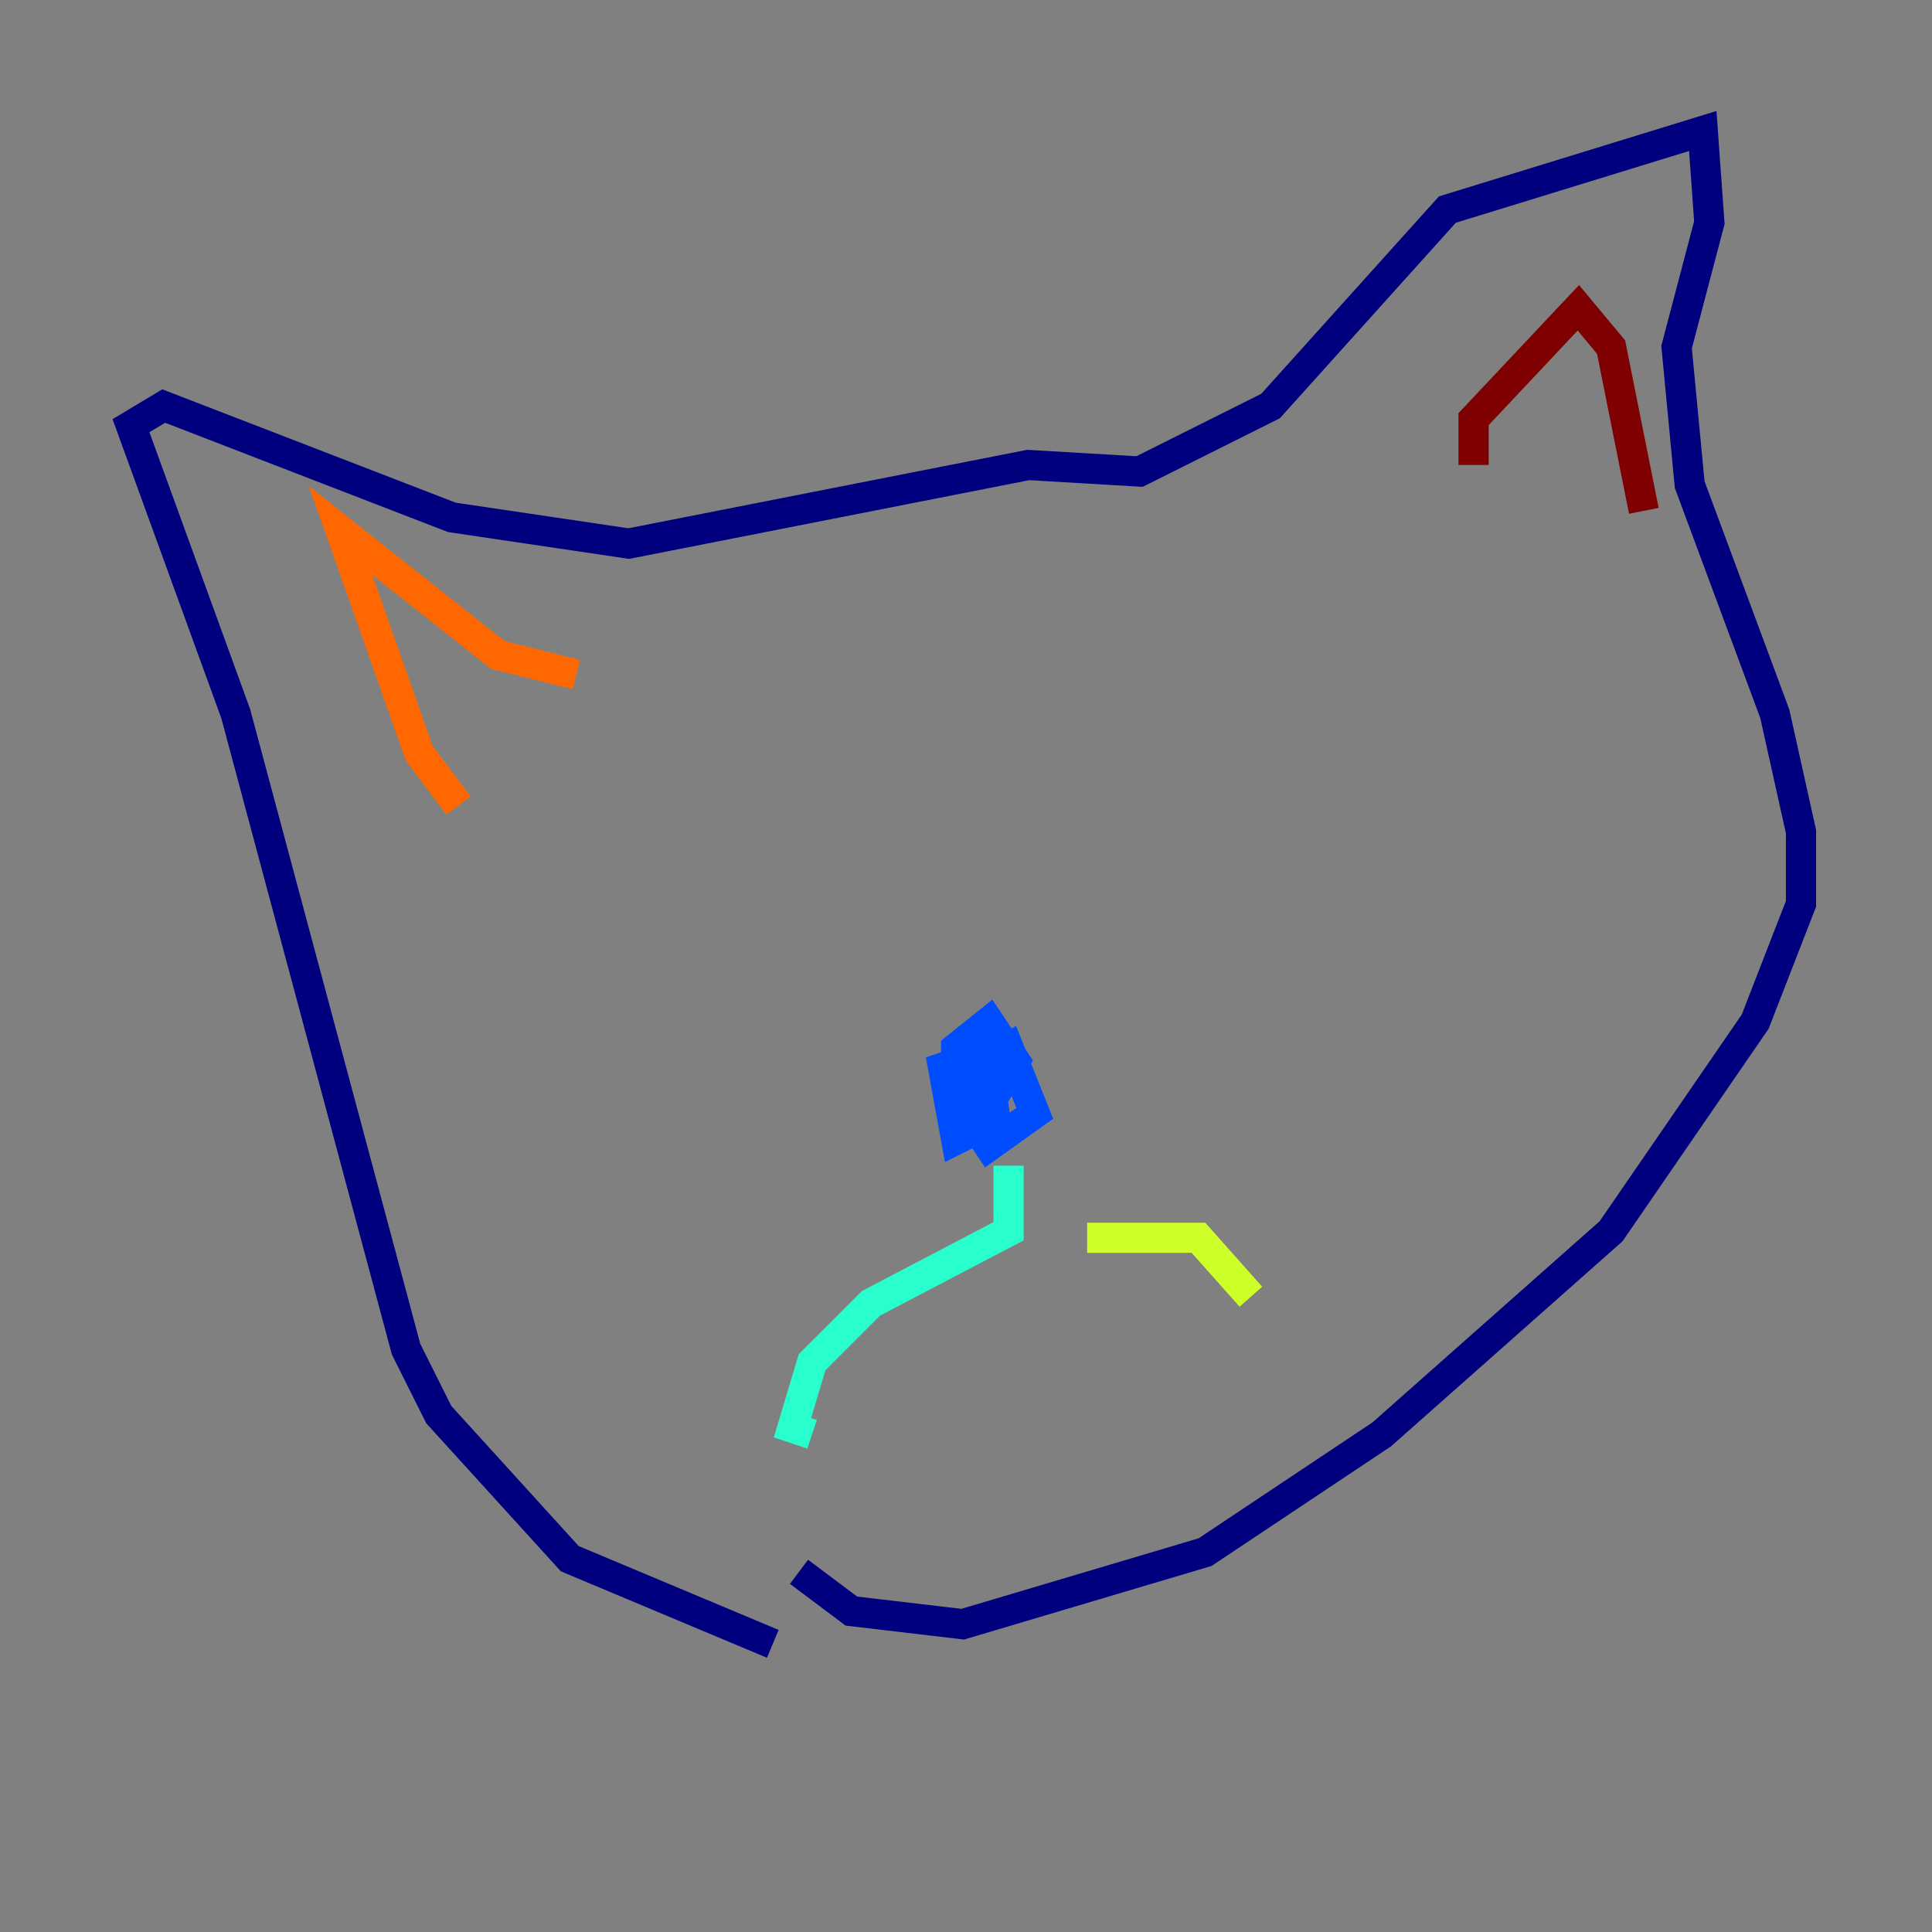<?xml version="1.0" encoding="utf-8" ?>
<svg baseProfile="tiny" height="128" version="1.2" viewBox="0,0,128,128" width="128" xmlns="http://www.w3.org/2000/svg" xmlns:ev="http://www.w3.org/2001/xml-events" xmlns:xlink="http://www.w3.org/1999/xlink"><rect x="0" y="0" width="128" height="128" fill="#808080" stroke="none"/><defs /><polyline fill="none" points="51.2,108.909 37.749,103.268 29.071,93.722 26.902,89.383 15.62,47.295 8.678,28.203 10.848,26.902 29.939,34.278 41.654,36.014 68.122,30.807 75.498,31.241 84.176,26.902 95.891,13.885 112.814,8.678 113.248,14.752 111.078,22.997 111.946,32.108 117.586,47.295 119.322,55.105 119.322,59.878 116.285,67.688 106.739,81.573 91.552,95.024 79.837,102.834 63.783,107.607 56.407,106.739 52.936,104.136" stroke="#00007f" stroke-width="2" /><polyline fill="none" points="63.349,71.593 63.349,69.424 65.519,67.688 67.254,70.291 65.953,72.461 64.651,70.725 66.82,69.424 68.556,73.763 65.519,75.932 63.783,73.329 63.783,71.159 65.519,71.159 65.953,74.197 63.349,75.498 62.481,70.725 65.085,69.858" stroke="#004cff" stroke-width="2" /><polyline fill="none" points="66.82,77.234 66.82,81.573 57.709,86.346 53.803,90.251 52.502,94.59 53.803,95.024" stroke="#29ffcd" stroke-width="2" /><polyline fill="none" points="72.027,82.007 79.403,82.007 82.875,85.912" stroke="#cdff29" stroke-width="2" /><polyline fill="none" points="30.373,53.37 27.77,49.898 22.563,35.146 32.976,43.39 38.183,44.691" stroke="#ff6700" stroke-width="2" /><polyline fill="none" points="97.627,30.807 97.627,27.77 104.57,20.393 106.739,22.997 108.909,33.844" stroke="#7f0000" stroke-width="2" /></svg>